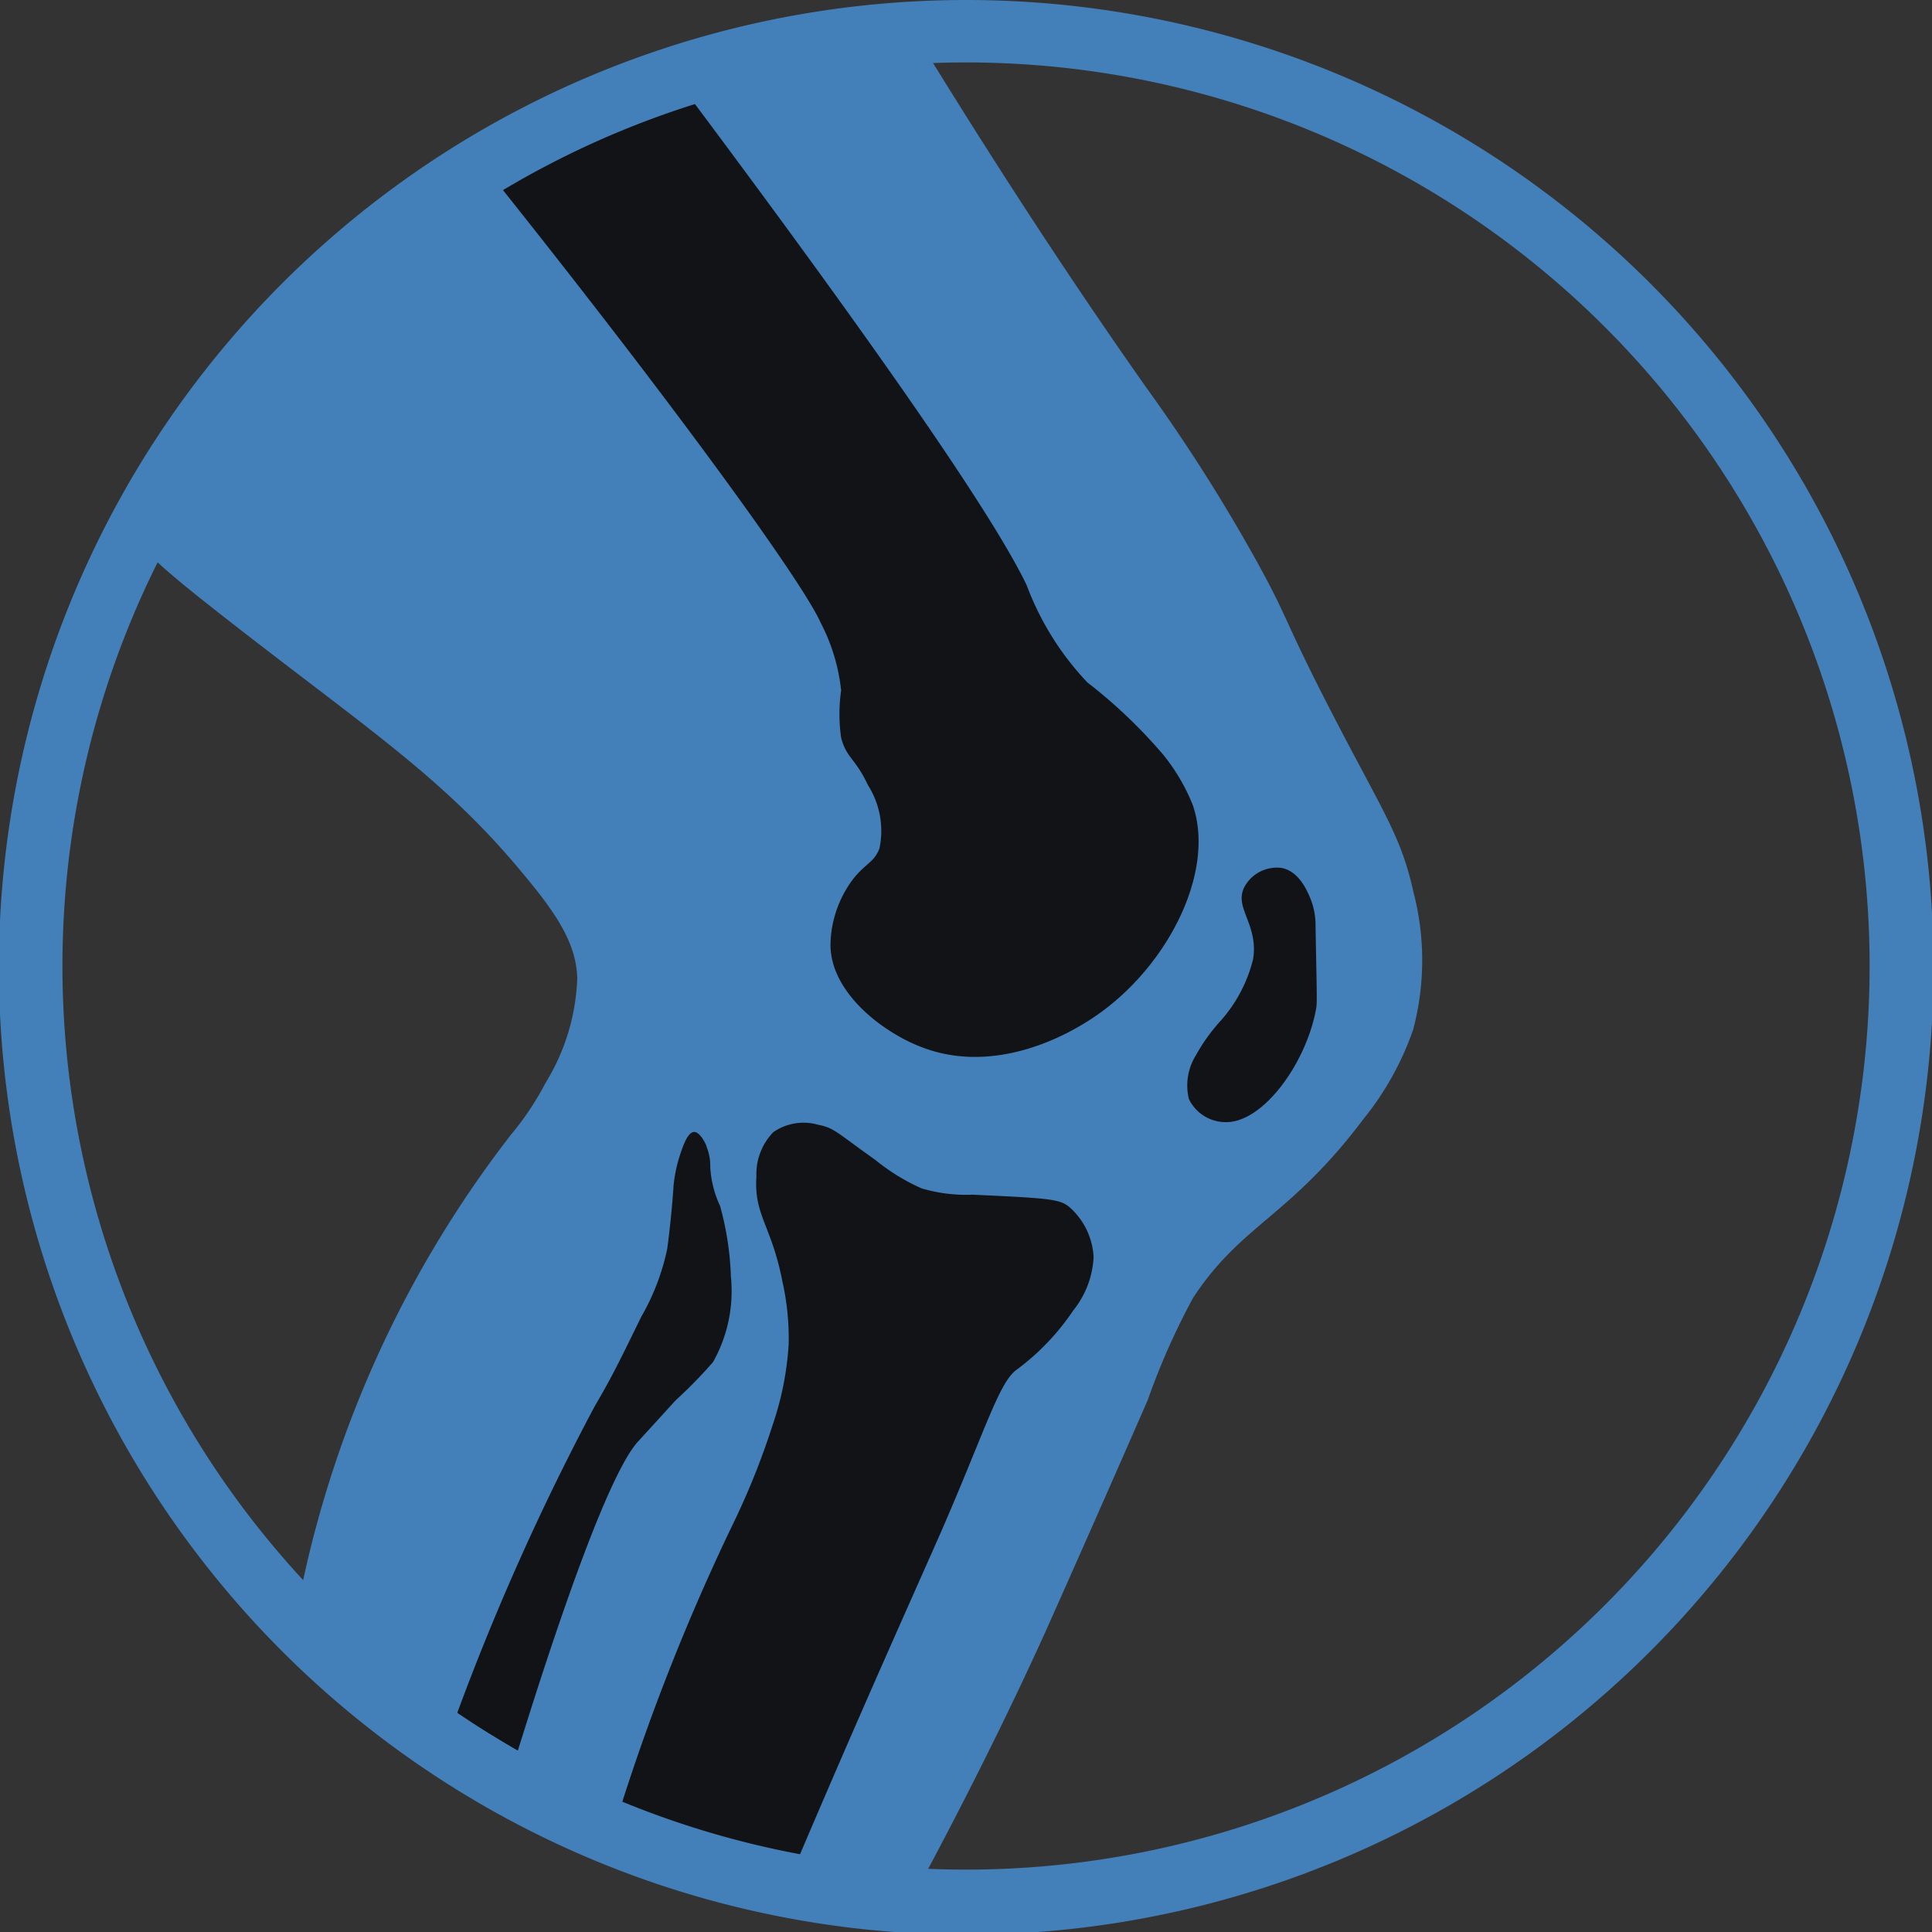 <svg id="icon-knee" xmlns="http://www.w3.org/2000/svg" width="60.792" height="60.792" viewBox="0 0 60.792 60.792">
  <rect x="0" y="0" width="60.792" height="60.792" fill="#333333" stroke="none"/>
  <path id="Path_32" data-name="Path 32" d="M71.2,149.184a67.833,67.833,0,0,1,3.481-8.757,23.6,23.6,0,0,0,1.263-3.141,9.64,9.64,0,0,0,.509-2.554,8.208,8.208,0,0,0-.2-1.993c-.34-1.741-.9-2.077-.814-3.284a1.891,1.891,0,0,1,.533-1.4,1.674,1.674,0,0,1,1.432-.224c.477.085.617.281,1.769,1.094a6.446,6.446,0,0,0,1.46.9,4.908,4.908,0,0,0,1.6.2c2.47.112,2.751.14,3.057.393a2.247,2.247,0,0,1,.758,1.572,2.909,2.909,0,0,1-.645,1.684,7.537,7.537,0,0,1-1.769,1.853c-.561.393-.982,1.881-2.386,5.108-1.066,2.414-2.61,5.838-4.659,10.666l-3.705-.589Z" transform="translate(-51.637 -92.433)" fill="#fff"/>
  <path id="Path_33" d="M102.4,42.3" transform="translate(-74.08 -30.961)" stroke="#000" stroke-width="1"/>
  <path id="Path_34" d="M42.289,7.3a2.468,2.468,0,0,1,.17.281c3.057,4.968,5.389,8.392,6.989,10.666a53.736,53.736,0,0,1,3.4,5.333c1.094,1.965.842,1.825,2.5,5.024,1.572,3.031,2.077,3.705,2.442,5.361a8.014,8.014,0,0,1,0,4.07A8.836,8.836,0,0,1,56.3,40.7c-2.274,3.031-3.789,3.226-5.389,5.67a22.853,22.853,0,0,0-1.46,3.284s-1.319,3.031-3.171,7.186c-.9,1.993-2.274,4.856-4.154,8.336L32.719,63.6l-9.177-6.118c.028-.224.085-.842.224-1.572a34.445,34.445,0,0,1,6.511-14.118A9.54,9.54,0,0,0,31.4,40.111a7.223,7.223,0,0,0,1.066-3.536c-.028-1.235-.673-2.246-1.8-3.592-2.33-2.835-4.659-4.435-8.336-7.27-3.424-2.638-3.592-2.887-3.705-3.256-.2-.729.7-1.066,1.572-2.414,1.319-2.049,3.62-5.613,10.358-9.849l6.175-2.3Z" transform="translate(-13.802 -5.784)" fill="#437fb8" stroke="#437fb8" stroke-width="1"/>
  <path id="Path_35" d="M52.7,147.128a77.934,77.934,0,0,1,4.351-9.711c.533-.9.842-1.544,1.46-2.807a7.225,7.225,0,0,0,.814-2.133c.028-.2.14-1.066.2-1.993a4.517,4.517,0,0,1,.2-.954c.112-.34.255-.729.449-.729s.393.425.393.477a1.613,1.613,0,0,1,.112.645,3.336,3.336,0,0,0,.309,1.207,9.437,9.437,0,0,1,.34,2.217,4.561,4.561,0,0,1-.561,2.694,14.893,14.893,0,0,1-1.181,1.208s-.561.617-1.178,1.291c-1.235,1.347-3.566,9.065-3.789,9.739Z" transform="translate(-38.33 -93.183)" fill="#121317"/>
  <path id="Path_36" d="M62.3,11.525c7.3,9.764,9.849,13.755,10.638,15.409a9.035,9.035,0,0,0,1.909,3.057,15.942,15.942,0,0,1,2.386,2.274,6.1,6.1,0,0,1,.926,1.572c.758,2.161-.87,5.3-3.311,6.82-.449.281-2.835,1.769-5.277.786-1.207-.477-2.807-1.712-2.807-3.2a3.515,3.515,0,0,1,.7-2.049c.393-.509.673-.533.842-.982a2.692,2.692,0,0,0-.365-1.993c-.393-.842-.673-.842-.842-1.488a5.278,5.278,0,0,1,0-1.488,5.964,5.964,0,0,0-.645-2.133C65.865,26.791,61.8,21.177,55.9,13.8l5.22-2.7Z" transform="translate(-40.632 -8.518)" fill="#121317"/>
  <path id="Path_37" d="M135.6,103.987a4.56,4.56,0,0,0,1.038-1.965c.17-1.122-.645-1.628-.255-2.3a1.157,1.157,0,0,1,1.15-.561c.589.112.842.814.926,1.01a2.28,2.28,0,0,1,.14.7c.028,1.684.056,2.5.028,2.666-.281,1.712-1.684,3.705-2.919,3.62a1.285,1.285,0,0,1-1.094-.729,1.8,1.8,0,0,1,.224-1.375,5.66,5.66,0,0,1,.761-1.066Z" transform="translate(-97.206 -71.85)" fill="#121317"/>
  <path id="Path_38" d="M71.2,149.184a67.833,67.833,0,0,1,3.481-8.757,23.6,23.6,0,0,0,1.263-3.141,9.64,9.64,0,0,0,.509-2.554,8.208,8.208,0,0,0-.2-1.993c-.34-1.741-.9-2.077-.814-3.284a1.891,1.891,0,0,1,.533-1.4,1.674,1.674,0,0,1,1.432-.224c.477.085.617.281,1.769,1.094a6.446,6.446,0,0,0,1.46.9,4.908,4.908,0,0,0,1.6.2c2.47.112,2.751.14,3.057.393a2.247,2.247,0,0,1,.758,1.572,2.909,2.909,0,0,1-.645,1.684,7.537,7.537,0,0,1-1.769,1.853c-.561.393-.982,1.881-2.386,5.108-1.066,2.414-2.61,5.838-4.659,10.666l-3.705-.589Z" transform="translate(-51.637 -92.433)" fill="#121317"/>
  <path id="Path_39" d="M31.9,3.865A28.432,28.432,0,1,1,3.465,32.3,28.432,28.432,0,0,1,31.9,3.865m0-1.965a30.438,30.438,0,1,0,.005,0Z" transform="translate(-1.5 -1.9)" fill="#437fb8"/>
</svg>
